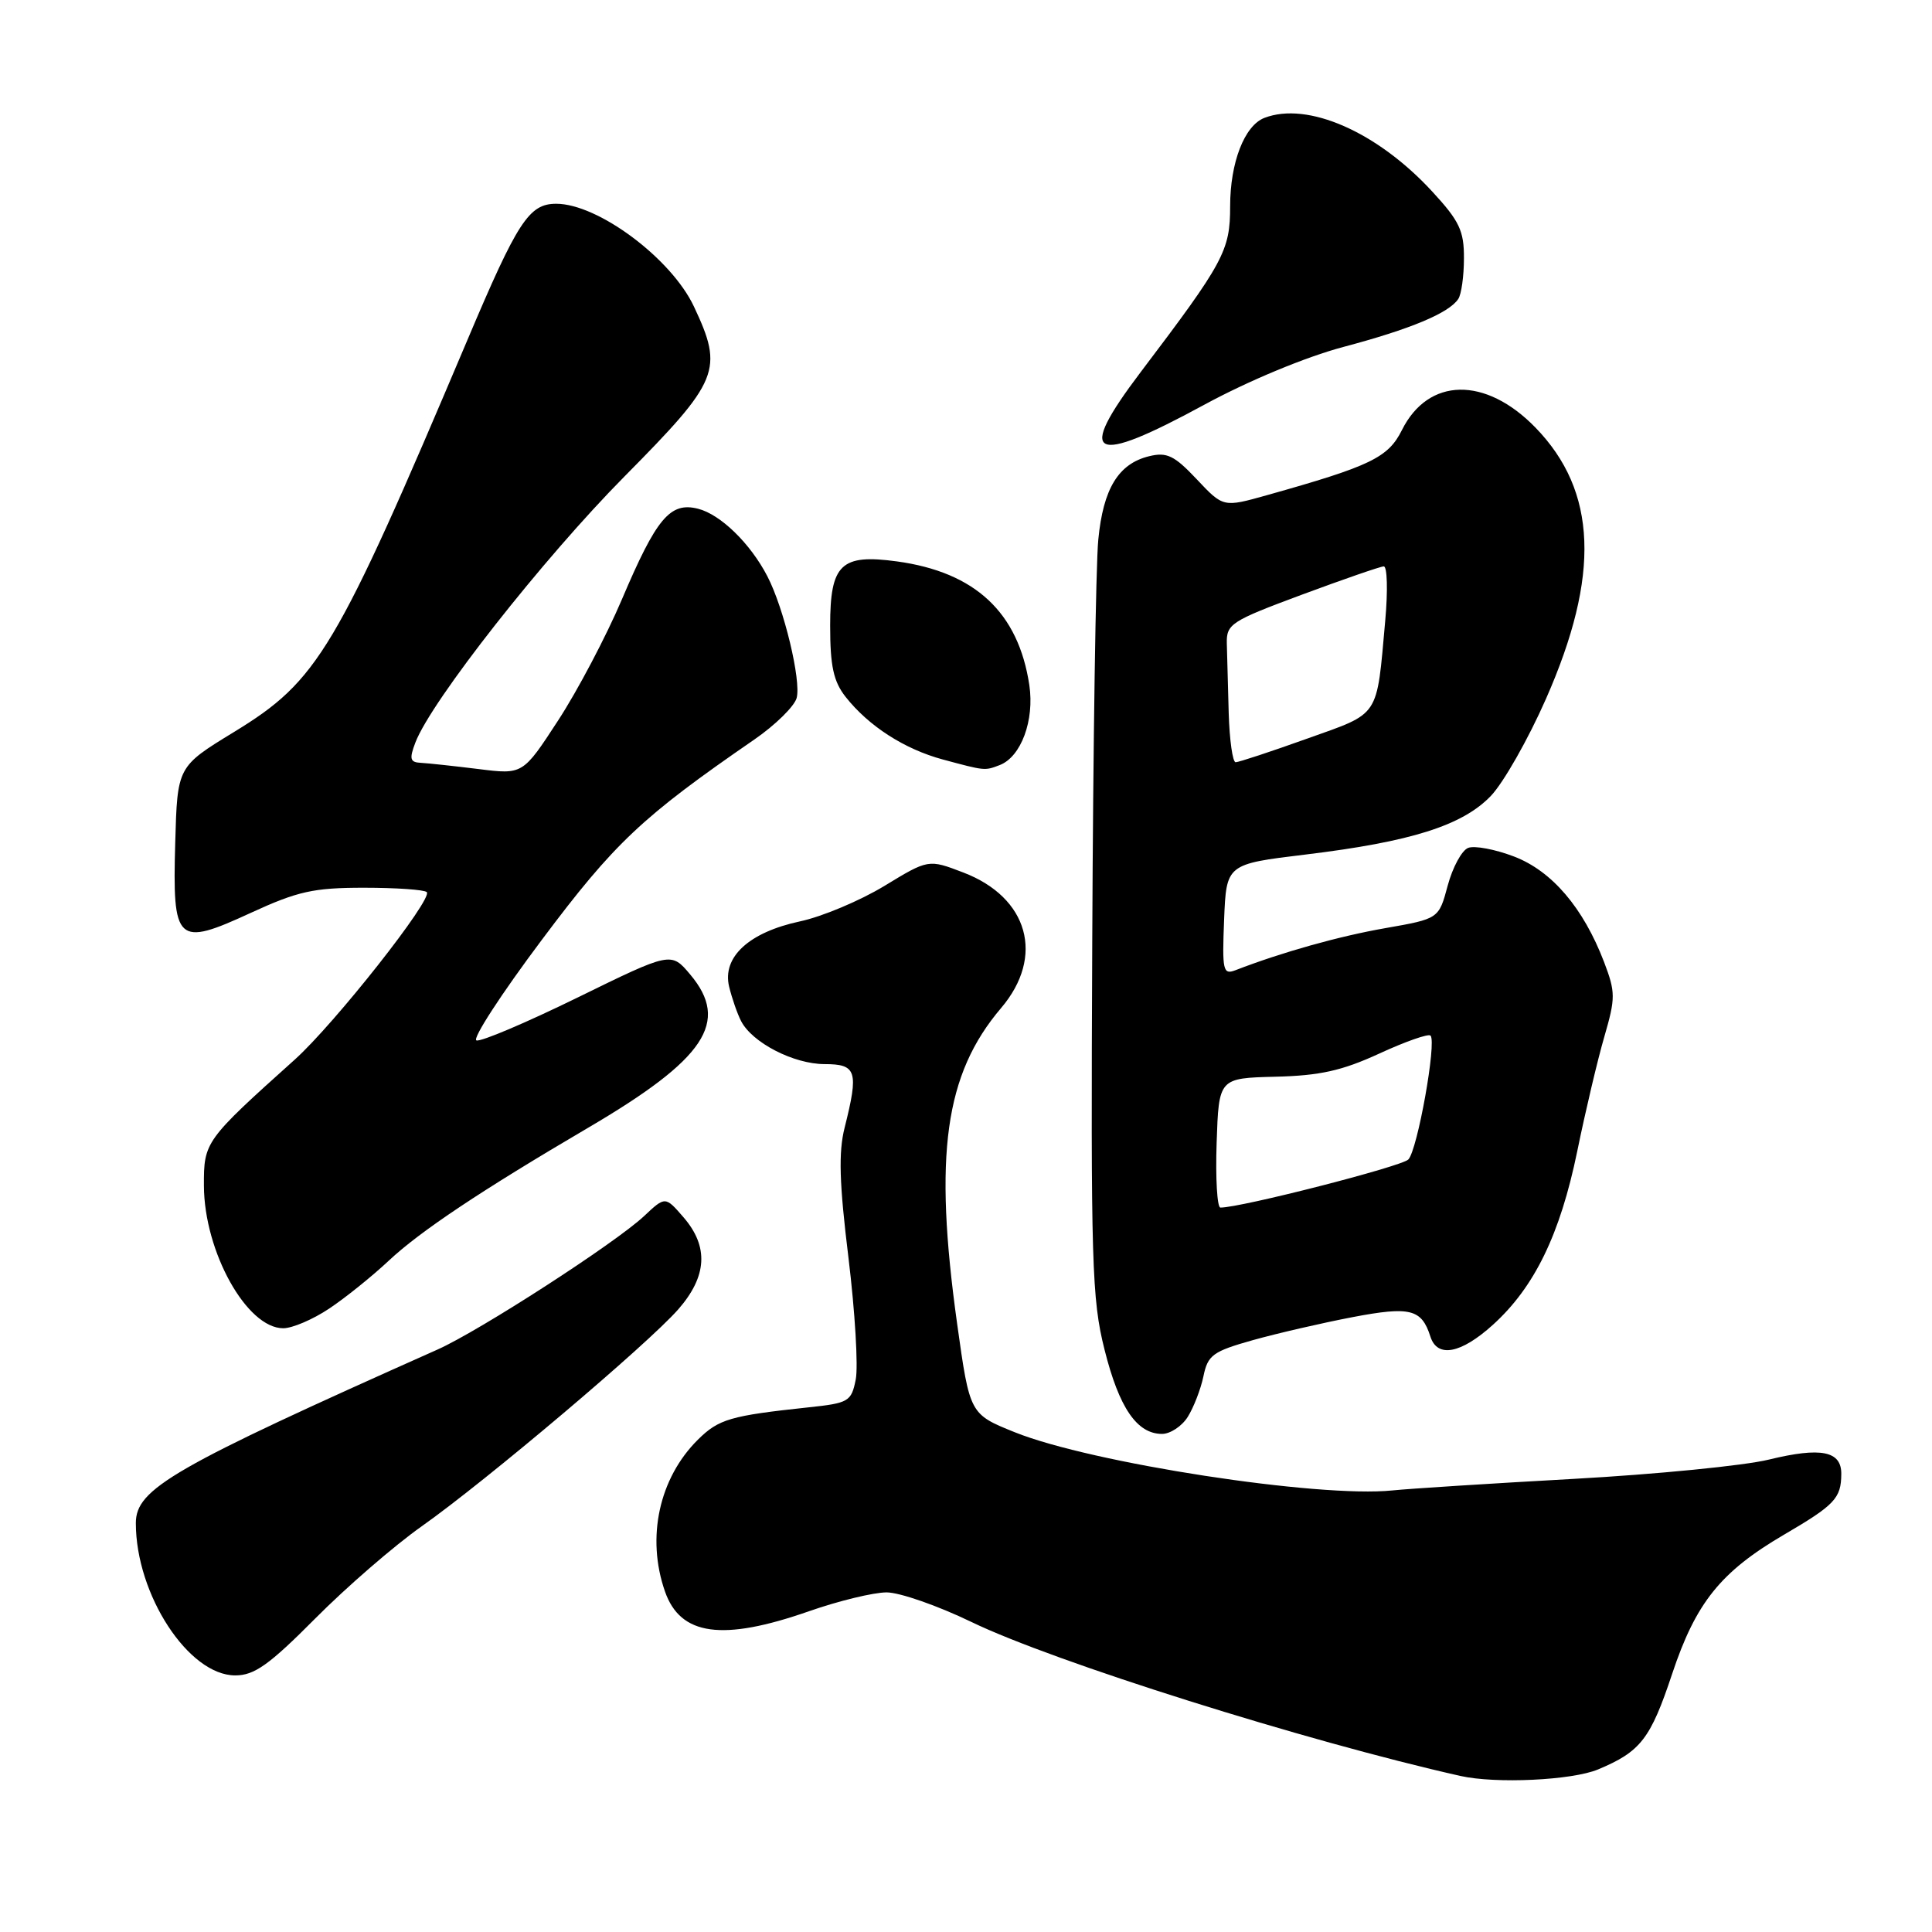 <?xml version="1.0" encoding="UTF-8" standalone="no"?>
<!DOCTYPE svg PUBLIC "-//W3C//DTD SVG 1.1//EN" "http://www.w3.org/Graphics/SVG/1.1/DTD/svg11.dtd" >
<svg xmlns="http://www.w3.org/2000/svg" xmlns:xlink="http://www.w3.org/1999/xlink" version="1.1" viewBox="0 0 256 256">
 <g >
 <path fill="currentColor"
d=" M 211.75 234.46 C 217.39 232.10 218.70 230.42 221.57 221.79 C 224.71 212.36 228.00 208.27 236.38 203.36 C 243.12 199.42 243.96 198.53 243.98 195.32 C 244.01 192.26 241.30 191.72 234.40 193.40 C 231.16 194.20 219.50 195.35 208.50 195.96 C 197.50 196.57 186.70 197.26 184.50 197.49 C 174.72 198.50 144.65 193.87 134.49 189.79 C 128.50 187.38 128.50 187.38 126.83 175.44 C 123.70 153.01 125.19 142.34 132.65 133.57 C 138.47 126.74 136.28 118.91 127.64 115.61 C 123.02 113.84 123.02 113.84 117.17 117.40 C 113.95 119.35 108.92 121.47 105.99 122.09 C 99.23 123.54 95.68 126.82 96.61 130.73 C 96.98 132.25 97.69 134.31 98.20 135.30 C 99.67 138.16 105.16 140.99 109.25 141.00 C 113.51 141.00 113.80 141.93 111.92 149.41 C 111.09 152.69 111.21 156.76 112.43 166.69 C 113.30 173.84 113.73 181.08 113.39 182.79 C 112.81 185.71 112.46 185.92 107.14 186.48 C 96.76 187.59 95.24 188.03 92.47 190.77 C 87.33 195.87 85.62 203.74 88.11 210.87 C 90.15 216.74 95.72 217.51 107.19 213.50 C 111.13 212.12 115.76 211.00 117.48 211.00 C 119.20 211.00 124.25 212.76 128.70 214.91 C 139.60 220.19 173.12 230.74 193.50 235.32 C 198.21 236.38 208.29 235.90 211.75 234.46 Z  M 41.77 214.46 C 45.89 210.31 52.24 204.81 55.88 202.24 C 64.40 196.23 85.79 178.14 89.86 173.51 C 93.70 169.13 93.93 165.19 90.58 161.31 C 88.15 158.50 88.15 158.50 85.33 161.15 C 81.49 164.74 63.55 176.33 58.00 178.81 C 22.84 194.48 18.00 197.27 18.00 201.82 C 18.00 211.29 24.99 222.00 31.17 222.00 C 33.70 222.00 35.65 220.62 41.77 214.46 Z  M 157.38 187.75 C 158.16 186.51 159.10 184.09 159.46 182.37 C 160.04 179.55 160.70 179.07 166.03 177.57 C 169.29 176.66 175.23 175.29 179.21 174.53 C 186.85 173.07 188.37 173.45 189.53 177.09 C 190.44 179.97 193.56 179.39 197.81 175.55 C 203.32 170.57 206.72 163.58 208.99 152.56 C 210.08 147.23 211.70 140.39 212.59 137.34 C 214.07 132.23 214.07 131.48 212.55 127.48 C 209.80 120.29 205.64 115.41 200.61 113.49 C 198.12 112.54 195.39 112.02 194.54 112.35 C 193.70 112.67 192.48 114.92 191.83 117.34 C 190.65 121.74 190.65 121.74 183.58 122.98 C 177.44 124.05 169.88 126.17 163.70 128.56 C 162.06 129.19 161.93 128.62 162.20 121.87 C 162.50 114.50 162.50 114.50 173.00 113.23 C 186.96 111.54 193.77 109.39 197.54 105.47 C 199.21 103.73 202.50 97.94 204.85 92.60 C 212.07 76.22 211.63 65.08 203.46 56.66 C 196.83 49.84 189.26 49.98 185.76 56.99 C 183.94 60.64 181.61 61.76 167.89 65.61 C 162.09 67.24 162.09 67.24 158.57 63.50 C 155.60 60.35 154.61 59.88 152.27 60.45 C 148.20 61.44 146.18 64.74 145.53 71.50 C 145.20 74.80 144.84 98.65 144.73 124.50 C 144.53 167.35 144.67 172.15 146.36 178.85 C 148.29 186.55 150.65 190.00 153.98 190.00 C 155.06 190.00 156.60 188.99 157.38 187.75 Z  M 43.61 173.40 C 45.75 171.98 49.30 169.12 51.50 167.06 C 55.69 163.13 63.78 157.74 77.92 149.44 C 93.48 140.31 96.74 135.41 91.46 129.13 C 88.92 126.11 88.92 126.11 76.55 132.17 C 69.75 135.50 63.71 138.07 63.13 137.86 C 62.55 137.66 66.44 131.67 71.79 124.54 C 81.42 111.68 85.06 108.25 99.94 98.00 C 102.73 96.08 105.26 93.59 105.56 92.49 C 106.18 90.18 103.88 80.59 101.68 76.36 C 99.43 72.01 95.47 68.16 92.49 67.41 C 88.80 66.48 86.99 68.63 82.41 79.41 C 80.33 84.30 76.52 91.54 73.95 95.47 C 69.28 102.64 69.28 102.64 63.39 101.90 C 60.15 101.50 56.72 101.13 55.77 101.08 C 54.33 101.01 54.21 100.57 55.04 98.39 C 57.13 92.90 71.96 74.03 82.75 63.13 C 95.34 50.41 95.91 49.03 91.95 40.62 C 88.96 34.25 79.24 27.00 73.70 27.00 C 70.10 27.00 68.59 29.31 61.93 45.06 C 44.46 86.33 42.17 90.18 30.98 97.01 C 23.50 101.58 23.50 101.58 23.22 111.64 C 22.84 124.98 23.40 125.49 33.25 120.95 C 39.45 118.10 41.54 117.63 48.21 117.63 C 52.48 117.63 56.23 117.89 56.55 118.21 C 57.41 119.08 44.32 135.68 39.05 140.41 C 27.13 151.11 27.00 151.30 27.02 157.13 C 27.06 165.87 32.70 176.00 37.53 176.00 C 38.74 176.00 41.47 174.83 43.61 173.40 Z  M 132.46 101.38 C 135.30 100.29 137.09 95.45 136.39 90.77 C 134.94 81.15 129.22 75.81 118.85 74.39 C 111.43 73.38 110.00 74.75 110.00 82.90 C 110.00 88.26 110.44 90.29 112.04 92.33 C 115.10 96.21 119.83 99.26 124.94 100.64 C 130.55 102.15 130.47 102.14 132.46 101.38 Z  M 159.61 53.61 C 165.46 50.44 173.01 47.30 178.01 45.97 C 186.91 43.61 192.00 41.48 193.23 39.61 C 193.64 39.00 193.98 36.58 193.98 34.23 C 194.00 30.58 193.38 29.28 189.77 25.37 C 182.49 17.47 173.27 13.42 167.54 15.62 C 164.90 16.64 163.00 21.53 163.00 27.34 C 163.00 33.22 162.18 34.74 151.15 49.30 C 142.50 60.73 144.57 61.79 159.61 53.61 Z  M 161.21 151.43 C 161.50 142.86 161.50 142.86 169.00 142.67 C 174.89 142.53 177.84 141.87 182.77 139.60 C 186.22 138.01 189.27 136.94 189.55 137.22 C 190.39 138.06 187.82 152.40 186.61 153.64 C 185.69 154.57 164.34 160.04 161.71 160.01 C 161.28 160.00 161.05 156.14 161.21 151.43 Z  M 162.81 94.50 C 162.71 90.92 162.60 86.77 162.56 85.26 C 162.50 82.68 163.12 82.29 172.50 78.80 C 178.00 76.76 182.88 75.07 183.35 75.05 C 183.82 75.02 183.91 78.26 183.55 82.25 C 182.38 95.25 182.95 94.39 173.18 97.88 C 168.38 99.60 164.13 101.00 163.73 101.00 C 163.33 101.00 162.92 98.08 162.81 94.50 Z "/>
</g>
</svg>